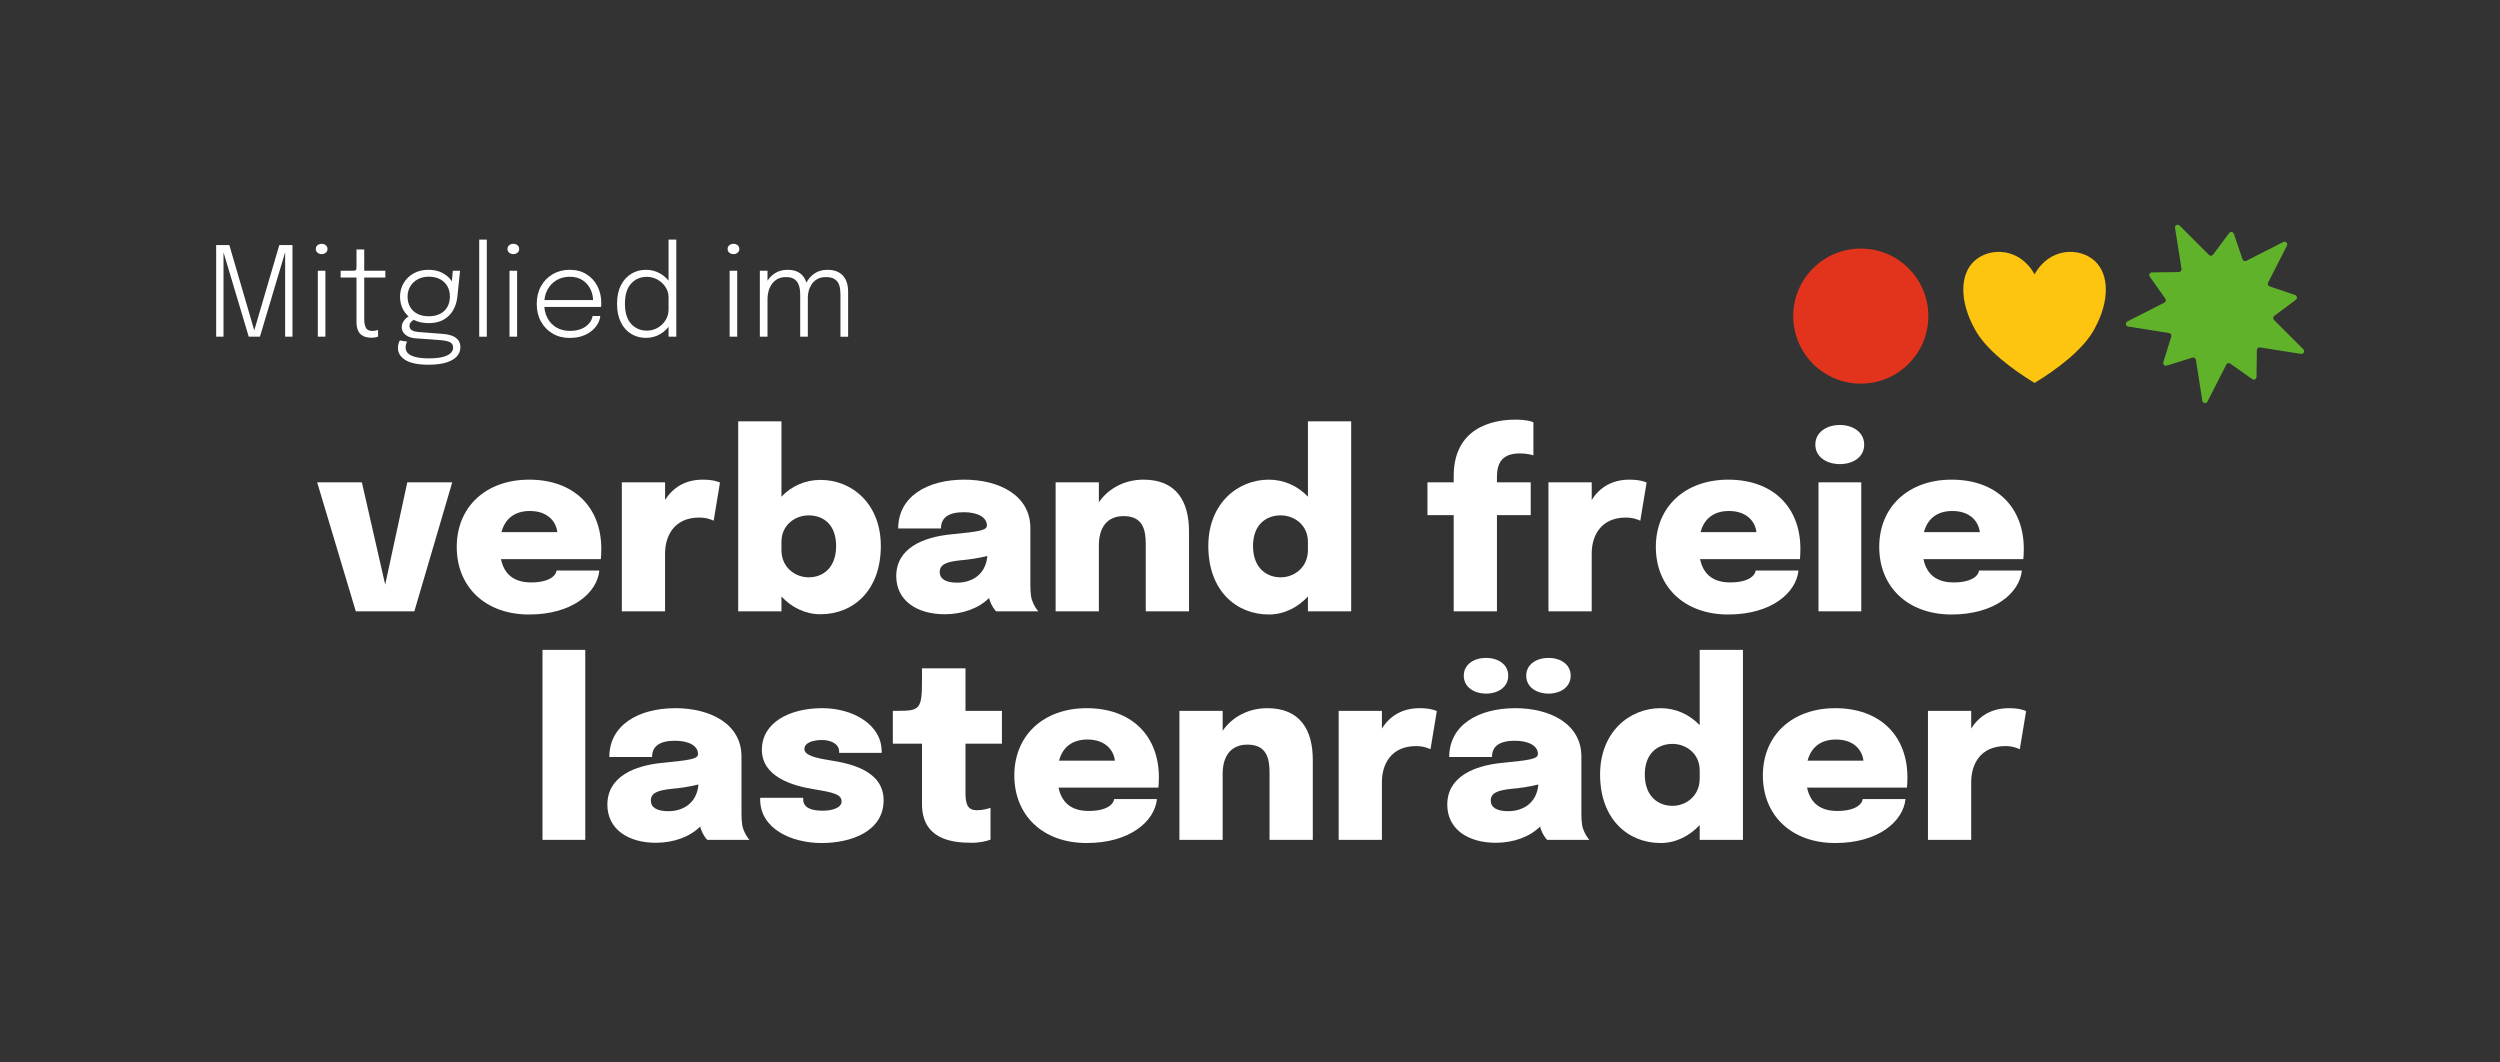 <?xml version="1.0" encoding="UTF-8" standalone="no"?><!DOCTYPE svg PUBLIC "-//W3C//DTD SVG 1.1//EN" "http://www.w3.org/Graphics/SVG/1.1/DTD/svg11.dtd"><svg width="100%" height="100%" viewBox="0 0 831 353" version="1.1" xmlns="http://www.w3.org/2000/svg" xmlns:xlink="http://www.w3.org/1999/xlink" xml:space="preserve" xmlns:serif="http://www.serif.com/" style="fill-rule:evenodd;clip-rule:evenodd;stroke-linejoin:round;stroke-miterlimit:2;"><rect x="0" y="0" width="831" height="353" fill="#333333" stroke="none"/><rect id="mitglied-verbandfreierlastenräder----negativ" serif:id="mitglied-verbandfreierlastenräder  - negativ" x="0.068" y="0.161" width="830.478" height="351.798" style="fill:none;"/><g transform="matrix(1.617,0,0,1.617,-790.581,-855.272)"><g transform="matrix(49.943,0,0,49.943,553.717,654.595)"><path d="M0.564,-0.531l-0.185,-0l-0.091,0.421l-0.096,-0.421l-0.184,-0l0.159,0.531l0.241,-0l0.156,-0.531Z" style="fill:#fff;fill-rule:nonzero;"/></g><g transform="matrix(49.943,0,0,49.943,581.36,654.595)"><path d="M0.616,-0.168l-0.176,-0c-0.003,0.022 -0.031,0.049 -0.105,0.049c-0.071,0 -0.111,-0.034 -0.124,-0.096l0.411,0c0.001,-0.008 0.002,-0.024 0.002,-0.042c-0,-0.173 -0.114,-0.285 -0.297,-0.285c-0.177,0 -0.298,0.111 -0.298,0.277c0,0.163 0.116,0.278 0.298,0.278c0.177,-0 0.28,-0.089 0.289,-0.181Zm-0.286,-0.245c0.074,0 0.108,0.044 0.113,0.087l-0.23,-0c0.015,-0.056 0.055,-0.087 0.117,-0.087Z" style="fill:#fff;fill-rule:nonzero;"/></g><g transform="matrix(49.943,0,0,49.943,613.948,654.595)"><path d="M0.056,-0l0.178,-0l0,-0.238c0,-0.071 0.036,-0.148 0.141,-0.148c0.031,0 0.053,0.01 0.059,0.013l0.026,-0.157c-0.006,-0.003 -0.028,-0.012 -0.071,-0.012c-0.071,0 -0.123,0.032 -0.155,0.084l0,-0.073l-0.178,-0l-0,0.531Z" style="fill:#fff;fill-rule:nonzero;"/></g><g transform="matrix(49.943,0,0,49.943,637.871,654.595)"><path d="M0.056,-0l0.178,-0l0,-0.061c0.042,0.045 0.098,0.073 0.161,0.073c0.133,0 0.248,-0.096 0.248,-0.281c0,-0.175 -0.12,-0.272 -0.248,-0.272c-0.063,-0 -0.119,0.025 -0.161,0.069l0,-0.31l-0.178,0l-0,0.782Zm0.29,-0.395c0.06,-0 0.113,0.037 0.113,0.126c0,0.09 -0.054,0.129 -0.113,0.129c-0.056,0 -0.112,-0.041 -0.112,-0.112l0,-0.034c0,-0.07 0.057,-0.109 0.112,-0.109Z" style="fill:#fff;fill-rule:nonzero;"/></g><g transform="matrix(49.943,0,0,49.943,671.458,654.595)"><path d="M0.234,0.012c0.073,-0 0.141,-0.025 0.182,-0.067c0.001,0.004 0.002,0.008 0.004,0.013c0.007,0.02 0.019,0.036 0.025,0.042l0.174,0c-0.006,-0.006 -0.019,-0.024 -0.027,-0.048c-0.006,-0.021 -0.006,-0.048 -0.006,-0.077l-0,-0.218c-0,-0.135 -0.129,-0.199 -0.272,-0.199c-0.153,0 -0.272,0.07 -0.272,0.201l0.176,0c0,-0.045 0.032,-0.067 0.094,-0.067c0.059,-0 0.095,0.022 0.095,0.054l-0,0.001c-0,0.02 -0.034,0.025 -0.146,0.036c-0.116,0.011 -0.227,0.057 -0.227,0.172c0,0.1 0.084,0.157 0.2,0.157Zm0.051,-0.13c-0.047,-0 -0.072,-0.015 -0.072,-0.044c0,-0.031 0.028,-0.042 0.085,-0.048c0.036,-0.003 0.076,-0.009 0.111,-0.018c-0.007,0.08 -0.067,0.11 -0.124,0.11Z" style="fill:#fff;fill-rule:nonzero;"/></g><g transform="matrix(49.943,0,0,49.943,703.122,654.595)"><path d="M0.056,-0l0.178,-0l-0,-0.272c-0,-0.073 0.034,-0.12 0.102,-0.12c0.078,-0 0.091,0.055 0.091,0.115l0,0.277l0.178,-0l0,-0.329c0,-0.126 -0.054,-0.213 -0.187,-0.213c-0.077,0 -0.144,0.035 -0.184,0.093l-0,-0.082l-0.178,-0l-0,0.531Z" style="fill:#fff;fill-rule:nonzero;"/></g><g transform="matrix(49.943,0,0,49.943,735.859,654.595)"><path d="M0.278,0.013c0.063,-0 0.119,-0.029 0.161,-0.074l-0,0.061l0.178,-0l0,-0.782l-0.178,0l-0,0.31c-0.042,-0.044 -0.098,-0.07 -0.161,-0.07c-0.128,0 -0.249,0.098 -0.249,0.273c0,0.185 0.116,0.282 0.249,0.282Zm0.049,-0.153c-0.059,0 -0.114,-0.039 -0.114,-0.129c0,-0.089 0.055,-0.126 0.114,-0.126c0.055,-0 0.112,0.039 0.112,0.109l-0,0.034c-0,0.071 -0.056,0.112 -0.112,0.112Z" style="fill:#fff;fill-rule:nonzero;"/></g><g transform="matrix(49.943,0,0,49.943,781.807,654.595)"><path d="M0.119,-0l0.178,-0l0,-0.396l0.139,-0l-0,-0.135l-0.139,-0l0,-0.022c0,-0.059 0.022,-0.097 0.095,-0.097c0.024,0 0.047,0.005 0.055,0.008l0,-0.136c-0.008,-0.004 -0.028,-0.011 -0.075,-0.011c-0.099,0 -0.253,0.037 -0.253,0.232l0,0.026l-0.108,-0l-0,0.135l0.108,-0l0,0.396Z" style="fill:#fff;fill-rule:nonzero;"/></g><g transform="matrix(49.943,0,0,49.943,804.431,654.595)"><path d="M0.056,-0l0.178,-0l0,-0.238c0,-0.071 0.036,-0.148 0.141,-0.148c0.031,0 0.053,0.01 0.059,0.013l0.026,-0.157c-0.006,-0.003 -0.028,-0.012 -0.071,-0.012c-0.071,0 -0.123,0.032 -0.155,0.084l0,-0.073l-0.178,-0l-0,0.531Z" style="fill:#fff;fill-rule:nonzero;"/></g><g transform="matrix(49.943,0,0,49.943,827.855,654.595)"><path d="M0.616,-0.168l-0.176,-0c-0.003,0.022 -0.031,0.049 -0.105,0.049c-0.071,0 -0.111,-0.034 -0.124,-0.096l0.411,0c0.001,-0.008 0.002,-0.024 0.002,-0.042c-0,-0.173 -0.114,-0.285 -0.297,-0.285c-0.177,0 -0.298,0.111 -0.298,0.277c0,0.163 0.116,0.278 0.298,0.278c0.177,-0 0.28,-0.089 0.289,-0.181Zm-0.286,-0.245c0.074,0 0.108,0.044 0.113,0.087l-0.23,-0c0.015,-0.056 0.055,-0.087 0.117,-0.087Z" style="fill:#fff;fill-rule:nonzero;"/></g><g transform="matrix(49.943,0,0,49.943,860.443,654.595)"><path d="M0.134,-0.606c0.053,0 0.1,-0.028 0.1,-0.08c0,-0.052 -0.047,-0.081 -0.1,-0.081c-0.054,0 -0.101,0.029 -0.101,0.081c0,0.051 0.047,0.08 0.101,0.08Zm-0.088,0.606l0.176,-0l0,-0.531l-0.176,-0l-0,0.531Z" style="fill:#fff;fill-rule:nonzero;"/></g><g transform="matrix(49.943,0,0,49.943,873.777,654.595)"><path d="M0.616,-0.168l-0.176,-0c-0.003,0.022 -0.031,0.049 -0.105,0.049c-0.071,0 -0.111,-0.034 -0.124,-0.096l0.411,0c0.001,-0.008 0.002,-0.024 0.002,-0.042c-0,-0.173 -0.114,-0.285 -0.297,-0.285c-0.177,0 -0.298,0.111 -0.298,0.277c0,0.163 0.116,0.278 0.298,0.278c0.177,-0 0.28,-0.089 0.289,-0.181Zm-0.286,-0.245c0.074,0 0.108,0.044 0.113,0.087l-0.23,-0c0.015,-0.056 0.055,-0.087 0.117,-0.087Z" style="fill:#fff;fill-rule:nonzero;"/></g><g transform="matrix(49.943,0,0,49.943,597.292,701.572)"><rect x="0.063" y="-0.782" width="0.176" height="0.782" style="fill:#fff;fill-rule:nonzero;"/></g><g transform="matrix(49.943,0,0,49.943,612.075,701.572)"><path d="M0.234,0.012c0.073,-0 0.141,-0.025 0.182,-0.067c0.001,0.004 0.002,0.008 0.004,0.013c0.007,0.02 0.019,0.036 0.025,0.042l0.174,0c-0.006,-0.006 -0.019,-0.024 -0.027,-0.048c-0.006,-0.021 -0.006,-0.048 -0.006,-0.077l-0,-0.218c-0,-0.135 -0.129,-0.199 -0.272,-0.199c-0.153,0 -0.272,0.07 -0.272,0.201l0.176,0c0,-0.045 0.032,-0.067 0.094,-0.067c0.059,-0 0.095,0.022 0.095,0.054l-0,0.001c-0,0.02 -0.034,0.025 -0.146,0.036c-0.116,0.011 -0.227,0.057 -0.227,0.172c0,0.1 0.084,0.157 0.2,0.157Zm0.051,-0.13c-0.047,-0 -0.072,-0.015 -0.072,-0.044c0,-0.031 0.028,-0.042 0.085,-0.048c0.036,-0.003 0.076,-0.009 0.111,-0.018c-0.007,0.08 -0.067,0.11 -0.124,0.11Z" style="fill:#fff;fill-rule:nonzero;"/></g><g transform="matrix(49.943,0,0,49.943,643.739,701.572)"><path d="M0.282,0.013c0.122,-0 0.255,-0.048 0.255,-0.176c-0,-0.121 -0.135,-0.151 -0.218,-0.164c-0.063,-0.01 -0.108,-0.021 -0.108,-0.047c-0,-0.029 0.043,-0.037 0.072,-0.037c0.034,-0 0.071,0.014 0.071,0.048l0,0.005l0.175,0l0,-0.006c0,-0.11 -0.117,-0.178 -0.245,-0.178c-0.134,0 -0.248,0.059 -0.248,0.171c0,0.11 0.122,0.148 0.216,0.163c0.08,0.013 0.112,0.021 0.112,0.05c0,0.028 -0.043,0.038 -0.077,0.038c-0.05,0 -0.081,-0.013 -0.081,-0.047l0,-0.006l-0.177,0l0,0.007c0,0.12 0.128,0.179 0.253,0.179Z" style="fill:#fff;fill-rule:nonzero;"/></g><g transform="matrix(49.943,0,0,49.943,671.907,701.572)"><path d="M0.334,0.012c0.036,0 0.064,-0.007 0.079,-0.013l-0,-0.131c-0.01,0.004 -0.033,0.01 -0.056,0.01c-0.042,-0 -0.047,-0.031 -0.047,-0.074l0,-0.2l0.15,-0l0,-0.135l-0.15,-0l0,-0.175l-0.179,0l0,0.049c0,0.12 -0.009,0.126 -0.102,0.126l-0.018,-0l-0,0.135l0.12,-0l0,0.248c0,0.142 0.116,0.16 0.203,0.16Z" style="fill:#fff;fill-rule:nonzero;"/></g><g transform="matrix(49.943,0,0,49.943,695.98,701.572)"><path d="M0.616,-0.168l-0.176,-0c-0.003,0.022 -0.031,0.049 -0.105,0.049c-0.071,0 -0.111,-0.034 -0.124,-0.096l0.411,0c0.001,-0.008 0.002,-0.024 0.002,-0.042c-0,-0.173 -0.114,-0.285 -0.297,-0.285c-0.177,0 -0.298,0.111 -0.298,0.277c0,0.163 0.116,0.278 0.298,0.278c0.177,-0 0.28,-0.089 0.289,-0.181Zm-0.286,-0.245c0.074,0 0.108,0.044 0.113,0.087l-0.23,-0c0.015,-0.056 0.055,-0.087 0.117,-0.087Z" style="fill:#fff;fill-rule:nonzero;"/></g><g transform="matrix(49.943,0,0,49.943,728.568,701.572)"><path d="M0.056,-0l0.178,-0l-0,-0.272c-0,-0.073 0.034,-0.12 0.102,-0.12c0.078,-0 0.091,0.055 0.091,0.115l0,0.277l0.178,-0l0,-0.329c0,-0.126 -0.054,-0.213 -0.187,-0.213c-0.077,0 -0.144,0.035 -0.184,0.093l-0,-0.082l-0.178,-0l-0,0.531Z" style="fill:#fff;fill-rule:nonzero;"/></g><g transform="matrix(49.943,0,0,49.943,761.305,701.572)"><path d="M0.056,-0l0.178,-0l0,-0.238c0,-0.071 0.036,-0.148 0.141,-0.148c0.031,0 0.053,0.01 0.059,0.013l0.026,-0.157c-0.006,-0.003 -0.028,-0.012 -0.071,-0.012c-0.071,0 -0.123,0.032 -0.155,0.084l0,-0.073l-0.178,-0l-0,0.531Z" style="fill:#fff;fill-rule:nonzero;"/></g><g transform="matrix(49.943,0,0,49.943,784.729,701.572)"><path d="M0.194,-0.602c0.048,0 0.091,-0.026 0.091,-0.074c0,-0.047 -0.043,-0.073 -0.091,-0.073c-0.049,-0 -0.092,0.026 -0.092,0.073c0,0.048 0.043,0.074 0.092,0.074Zm0.257,0c0.048,0 0.091,-0.026 0.091,-0.074c0,-0.047 -0.043,-0.073 -0.091,-0.073c-0.049,-0 -0.092,0.026 -0.092,0.073c0,0.048 0.043,0.074 0.092,0.074Zm-0.217,0.614c0.073,-0 0.141,-0.025 0.182,-0.067c0.001,0.004 0.002,0.008 0.004,0.013c0.007,0.02 0.019,0.036 0.025,0.042l0.174,-0c-0.006,-0.006 -0.019,-0.024 -0.027,-0.048c-0.006,-0.021 -0.006,-0.048 -0.006,-0.077l-0,-0.218c-0,-0.135 -0.129,-0.199 -0.272,-0.199c-0.153,0 -0.272,0.07 -0.272,0.201l0.176,0c0,-0.045 0.032,-0.067 0.094,-0.067c0.059,-0 0.095,0.022 0.095,0.054l-0,0.001c-0,0.02 -0.034,0.025 -0.146,0.036c-0.116,0.011 -0.227,0.057 -0.227,0.172c0,0.1 0.084,0.157 0.2,0.157Zm0.051,-0.13c-0.047,-0 -0.072,-0.015 -0.072,-0.044c0,-0.031 0.028,-0.042 0.085,-0.048c0.036,-0.003 0.076,-0.009 0.111,-0.018c-0.007,0.08 -0.067,0.11 -0.124,0.11Z" style="fill:#fff;fill-rule:nonzero;"/></g><g transform="matrix(49.943,0,0,49.943,816.393,701.572)"><path d="M0.278,0.013c0.063,-0 0.119,-0.029 0.161,-0.074l-0,0.061l0.178,-0l0,-0.782l-0.178,0l-0,0.31c-0.042,-0.044 -0.098,-0.07 -0.161,-0.07c-0.128,0 -0.249,0.098 -0.249,0.273c0,0.185 0.116,0.282 0.249,0.282Zm0.049,-0.153c-0.059,0 -0.114,-0.039 -0.114,-0.129c0,-0.089 0.055,-0.126 0.114,-0.126c0.055,-0 0.112,0.039 0.112,0.109l-0,0.034c-0,0.071 -0.056,0.112 -0.112,0.112Z" style="fill:#fff;fill-rule:nonzero;"/></g><g transform="matrix(49.943,0,0,49.943,849.855,701.572)"><path d="M0.616,-0.168l-0.176,-0c-0.003,0.022 -0.031,0.049 -0.105,0.049c-0.071,0 -0.111,-0.034 -0.124,-0.096l0.411,0c0.001,-0.008 0.002,-0.024 0.002,-0.042c-0,-0.173 -0.114,-0.285 -0.297,-0.285c-0.177,0 -0.298,0.111 -0.298,0.277c0,0.163 0.116,0.278 0.298,0.278c0.177,-0 0.28,-0.089 0.289,-0.181Zm-0.286,-0.245c0.074,0 0.108,0.044 0.113,0.087l-0.23,-0c0.015,-0.056 0.055,-0.087 0.117,-0.087Z" style="fill:#fff;fill-rule:nonzero;"/></g><g transform="matrix(49.943,0,0,49.943,882.443,701.572)"><path d="M0.056,-0l0.178,-0l0,-0.238c0,-0.071 0.036,-0.148 0.141,-0.148c0.031,0 0.053,0.01 0.059,0.013l0.026,-0.157c-0.006,-0.003 -0.028,-0.012 -0.071,-0.012c-0.071,0 -0.123,0.032 -0.155,0.084l0,-0.073l-0.178,-0l-0,0.531Z" style="fill:#fff;fill-rule:nonzero;"/></g></g><g><path d="M640.984,105.072c-0,-12.401 -10.054,-22.454 -22.455,-22.454c-12.4,-0 -22.453,10.053 -22.453,22.454c-0,12.401 10.053,22.455 22.453,22.455c12.401,-0 22.455,-10.054 22.455,-22.455" style="fill:#e2341d;"/><path d="M676.289,91.193c4.987,-9.022 14.96,-9.022 19.947,-4.511c4.987,4.511 4.987,13.534 -0,22.556c-3.491,6.767 -12.467,13.534 -19.947,18.045c-7.48,-4.511 -16.456,-11.278 -19.946,-18.045c-4.987,-9.022 -4.987,-18.045 -0,-22.556c4.986,-4.511 14.96,-4.511 19.946,4.511Z" style="fill:#fdc50f;"/><path d="M760.187,81.64l-6.27,12.3c-0.249,0.489 -0.007,1.085 0.512,1.261l8.469,2.869c0.685,0.232 0.829,1.14 0.249,1.573l-7.17,5.352c-0.44,0.327 -0.486,0.969 -0.098,1.357l9.757,9.757c0.616,0.616 0.084,1.66 -0.776,1.524l-13.635,-2.154c-0.541,-0.086 -1.032,0.329 -1.04,0.877l-0.117,8.945c-0.009,0.724 -0.828,1.14 -1.42,0.723l-7.3,-5.163c-0.447,-0.317 -1.072,-0.163 -1.321,0.327l-6.27,12.3c-0.397,0.777 -1.555,0.592 -1.691,-0.269l-2.154,-13.629c-0.086,-0.542 -0.632,-0.883 -1.156,-0.72l-8.541,2.658c-0.692,0.216 -1.342,-0.434 -1.127,-1.127l2.658,-8.54c0.163,-0.523 -0.176,-1.071 -0.718,-1.155l-13.631,-2.156c-0.861,-0.135 -1.045,-1.294 -0.269,-1.689l12.302,-6.271c0.488,-0.249 0.642,-0.873 0.325,-1.321l-5.161,-7.301c-0.419,-0.592 -0.002,-1.41 0.722,-1.419l8.946,-0.117c0.547,-0.007 0.961,-0.499 0.876,-1.041l-2.155,-13.633c-0.136,-0.861 0.909,-1.392 1.525,-0.776l9.757,9.756c0.388,0.389 1.029,0.342 1.358,-0.097l5.351,-7.171c0.434,-0.581 1.341,-0.437 1.573,0.25l2.869,8.467c0.176,0.52 0.772,0.762 1.261,0.513l12.299,-6.269c0.777,-0.396 1.606,0.433 1.211,1.209" style="fill:#61b22b;"/></g><path d="M92.837,81.465l4.378,0l-0,30.454l-2.437,0l0,-28.41l0.096,0.035l-8.472,28.375l-3.723,0l-8.486,-28.389l0.097,-0.035l-0,28.424l-2.437,0l0,-30.454l4.378,0l8.327,28.486l-0.082,-0l8.361,-28.486Z" style="fill:#fff;fill-rule:nonzero;"/><path d="M105.645,111.919l0,-21.927l2.519,0l0,21.927l-2.519,0Zm1.28,-27.453c-0.532,-0 -0.991,-0.156 -1.376,-0.468c-0.386,-0.312 -0.578,-0.73 -0.578,-1.253c-0,-0.509 0.192,-0.92 0.578,-1.232c0.385,-0.312 0.844,-0.467 1.376,-0.467c0.528,-0 0.982,0.155 1.363,0.467c0.381,0.312 0.571,0.723 0.571,1.232c0,0.523 -0.19,0.941 -0.571,1.253c-0.381,0.312 -0.835,0.468 -1.363,0.468Z" style="fill:#fff;fill-rule:nonzero;"/><path d="M123.353,112.256c-0.619,0 -1.22,-0.078 -1.803,-0.234c-0.583,-0.156 -1.103,-0.427 -1.562,-0.815c-0.459,-0.388 -0.821,-0.926 -1.088,-1.614c-0.266,-0.688 -0.399,-1.565 -0.399,-2.629l0,-14.714l-5.272,-0l0,-2.258l3.786,0c0.362,0 0.646,-0.012 0.85,-0.038c0.204,-0.025 0.351,-0.093 0.44,-0.203c0.09,-0.11 0.145,-0.282 0.165,-0.516c0.021,-0.234 0.031,-0.562 0.031,-0.984l0,-5.334l2.567,0l0,7.075l7.02,0l0,2.258l-7.02,-0l0,13.778c0,1.248 0.182,2.221 0.544,2.918c0.363,0.698 1.053,1.046 2.072,1.046c0.39,0 0.772,-0.033 1.145,-0.1c0.374,-0.066 0.653,-0.143 0.837,-0.23l-0,2.237c-0.225,0.096 -0.545,0.18 -0.96,0.251c-0.416,0.071 -0.866,0.106 -1.353,0.106Z" style="fill:#fff;fill-rule:nonzero;"/><path d="M147.269,110.99c1.129,0.087 2.126,0.294 2.99,0.619c0.865,0.326 1.543,0.802 2.034,1.429c0.491,0.626 0.737,1.439 0.737,2.439c-0,1.092 -0.378,2.073 -1.133,2.943c-0.754,0.869 -1.916,1.555 -3.486,2.057c-1.569,0.503 -3.571,0.754 -6.008,0.754c-3.395,-0 -5.931,-0.511 -7.608,-1.531c-1.677,-1.021 -2.515,-2.364 -2.515,-4.03c-0,-0.569 0.066,-1.063 0.199,-1.483c0.133,-0.42 0.28,-0.758 0.441,-1.015l2.429,0.378c-0.119,0.175 -0.235,0.433 -0.347,0.775c-0.113,0.341 -0.169,0.739 -0.169,1.193c-0,1.221 0.666,2.127 1.999,2.719c1.333,0.592 3.243,0.888 5.73,0.888c1.881,-0 3.412,-0.155 4.594,-0.465c1.181,-0.309 2.053,-0.731 2.615,-1.266c0.562,-0.535 0.843,-1.128 0.843,-1.779c-0,-0.987 -0.403,-1.637 -1.208,-1.951c-0.805,-0.314 -1.807,-0.515 -3.004,-0.602l-8.355,-0.613c-1.349,-0.105 -2.438,-0.493 -3.266,-1.163c-0.828,-0.67 -1.242,-1.509 -1.242,-2.519c0,-0.628 0.155,-1.211 0.465,-1.748c0.309,-0.537 0.673,-0.984 1.09,-1.342c0.418,-0.358 0.794,-0.574 1.129,-0.647l2.044,0.984c-0.376,0.069 -0.83,0.317 -1.363,0.743c-0.532,0.427 -0.798,0.95 -0.798,1.57c-0,0.55 0.228,1.006 0.685,1.366c0.456,0.36 1.297,0.588 2.522,0.684l7.956,0.613Zm3.242,-20.998l2.415,0l-0.908,8.699c-0.165,1.62 -0.628,3.089 -1.387,4.409c-0.759,1.319 -1.812,2.367 -3.159,3.145c-1.346,0.778 -2.995,1.166 -4.945,1.166c-2.023,0 -3.747,-0.39 -5.172,-1.17c-1.425,-0.78 -2.512,-1.835 -3.262,-3.166c-0.75,-1.33 -1.125,-2.814 -1.125,-4.452c-0,-1.661 0.397,-3.169 1.19,-4.522c0.794,-1.353 1.901,-2.428 3.321,-3.224c1.42,-0.796 3.059,-1.194 4.917,-1.194c1.721,-0 3.201,0.309 4.44,0.929c1.238,0.619 2.211,1.383 2.918,2.292c0.706,0.908 1.11,1.8 1.211,2.677l-0.936,-0l0.482,-5.589Zm-7.997,15.134c1.477,0 2.74,-0.271 3.788,-0.815c1.048,-0.544 1.851,-1.309 2.409,-2.295c0.557,-0.987 0.836,-2.145 0.836,-3.476c0,-1.276 -0.28,-2.408 -0.84,-3.396c-0.559,-0.989 -1.362,-1.766 -2.408,-2.33c-1.046,-0.564 -2.299,-0.846 -3.758,-0.846c-1.395,-0 -2.623,0.29 -3.685,0.87c-1.063,0.581 -1.891,1.37 -2.485,2.368c-0.594,0.998 -0.891,2.132 -0.891,3.403c-0,1.294 0.28,2.43 0.839,3.41c0.56,0.98 1.364,1.742 2.413,2.288c1.048,0.546 2.309,0.819 3.782,0.819Z" style="fill:#fff;fill-rule:nonzero;"/><rect x="159.292" y="79.648" width="2.519" height="32.271" style="fill:#fff;fill-rule:nonzero;"/><path d="M169.361,111.919l0,-21.927l2.519,0l0,21.927l-2.519,0Zm1.28,-27.453c-0.532,-0 -0.991,-0.156 -1.376,-0.468c-0.386,-0.312 -0.578,-0.73 -0.578,-1.253c-0,-0.509 0.192,-0.92 0.578,-1.232c0.385,-0.312 0.844,-0.467 1.376,-0.467c0.528,-0 0.982,0.155 1.363,0.467c0.381,0.312 0.571,0.723 0.571,1.232c0,0.523 -0.19,0.941 -0.571,1.253c-0.381,0.312 -0.835,0.468 -1.363,0.468Z" style="fill:#fff;fill-rule:nonzero;"/><path d="M179.891,102.023l-0,-2.285l17.756,-0l-0.502,0.702l-0,-0.413c-0,-1.423 -0.302,-2.744 -0.905,-3.965c-0.604,-1.22 -1.481,-2.203 -2.633,-2.949c-1.151,-0.745 -2.553,-1.118 -4.205,-1.118c-1.67,0 -3.145,0.382 -4.425,1.146c-1.28,0.764 -2.28,1.818 -3.001,3.162c-0.72,1.345 -1.08,2.9 -1.08,4.667c-0,1.798 0.355,3.374 1.067,4.728c0.711,1.353 1.707,2.406 2.99,3.159c1.282,0.752 2.772,1.128 4.47,1.128c1.262,0 2.357,-0.157 3.286,-0.471c0.929,-0.314 1.699,-0.725 2.309,-1.232c0.61,-0.507 1.076,-1.046 1.397,-1.617c0.322,-0.572 0.51,-1.114 0.565,-1.628l2.553,0c-0.064,0.812 -0.327,1.644 -0.788,2.495c-0.461,0.851 -1.115,1.639 -1.961,2.364c-0.847,0.725 -1.891,1.311 -3.132,1.758c-1.241,0.448 -2.674,0.671 -4.298,0.671c-2.124,0 -4.008,-0.48 -5.65,-1.442c-1.643,-0.961 -2.936,-2.291 -3.879,-3.991c-0.942,-1.7 -1.414,-3.656 -1.414,-5.868c0,-2.229 0.474,-4.194 1.421,-5.894c0.948,-1.7 2.248,-3.033 3.899,-3.999c1.652,-0.965 3.533,-1.448 5.644,-1.448c2.142,-0 3.998,0.489 5.567,1.469c1.57,0.979 2.782,2.304 3.638,3.974c0.855,1.671 1.283,3.543 1.283,5.617c0,0.178 -0.004,0.408 -0.014,0.688c-0.009,0.279 -0.022,0.477 -0.041,0.592l-19.917,-0Z" style="fill:#fff;fill-rule:nonzero;"/><path d="M214.688,112.311c-1.794,0 -3.416,-0.438 -4.866,-1.314c-1.45,-0.876 -2.598,-2.161 -3.445,-3.854c-0.846,-1.693 -1.27,-3.755 -1.27,-6.187c0,-2.405 0.428,-4.446 1.284,-6.126c0.856,-1.679 2.009,-2.957 3.458,-3.833c1.45,-0.876 3.063,-1.314 4.839,-1.314c1.679,-0 3.235,0.396 4.669,1.19c1.434,0.794 2.586,1.877 3.455,3.249c0.87,1.372 1.304,2.929 1.304,4.673l0,0.289l-1.885,0.041l-0,-0.275c-0,-1.253 -0.335,-2.394 -1.005,-3.424c-0.67,-1.03 -1.553,-1.855 -2.65,-2.474c-1.096,-0.62 -2.283,-0.93 -3.558,-0.93c-2.129,0 -3.876,0.75 -5.241,2.248c-1.365,1.498 -2.047,3.726 -2.047,6.686c-0,2.95 0.684,5.179 2.054,6.686c1.369,1.507 3.114,2.261 5.234,2.261c1.303,-0 2.501,-0.315 3.593,-0.943c1.092,-0.629 1.968,-1.473 2.629,-2.533c0.66,-1.06 0.991,-2.243 0.991,-3.551l1.885,0.041c0,1.776 -0.426,3.374 -1.28,4.794c-0.853,1.42 -1.992,2.541 -3.417,3.365c-1.424,0.824 -3.002,1.235 -4.731,1.235Zm7.543,-0.392l-0,-32.271l2.567,0l-0,32.271l-2.567,0Z" style="fill:#fff;fill-rule:nonzero;"/><path d="M242.533,111.919l0,-21.927l2.519,0l0,21.927l-2.519,0Zm1.28,-27.453c-0.532,-0 -0.991,-0.156 -1.376,-0.468c-0.386,-0.312 -0.578,-0.73 -0.578,-1.253c-0,-0.509 0.192,-0.92 0.578,-1.232c0.385,-0.312 0.844,-0.467 1.376,-0.467c0.528,-0 0.982,0.155 1.363,0.467c0.381,0.312 0.571,0.723 0.571,1.232c0,0.523 -0.19,0.941 -0.571,1.253c-0.381,0.312 -0.835,0.468 -1.363,0.468Z" style="fill:#fff;fill-rule:nonzero;"/><path d="M265.988,111.919l-0,-13.936c-0,-0.537 -0.04,-1.141 -0.121,-1.81c-0.08,-0.67 -0.268,-1.314 -0.564,-1.931c-0.296,-0.617 -0.762,-1.127 -1.397,-1.531c-0.635,-0.404 -1.513,-0.606 -2.632,-0.606c-1.161,0 -2.135,0.231 -2.922,0.692c-0.787,0.461 -1.419,1.055 -1.896,1.782c-0.477,0.728 -0.819,1.504 -1.025,2.33c-0.207,0.826 -0.31,1.604 -0.31,2.333l-1.514,-0.599c-0,-1.578 0.33,-3.047 0.991,-4.408c0.66,-1.36 1.6,-2.459 2.818,-3.296c1.218,-0.838 2.662,-1.256 4.333,-1.256c1.615,-0 2.918,0.321 3.909,0.963c0.991,0.642 1.716,1.538 2.174,2.688c0.459,1.149 0.689,2.492 0.689,4.029l-0,14.556l-2.533,0Zm-13.414,0l0,-21.927l2.547,0l-0,21.927l-2.547,0Zm26.793,0l0,-14.04c0,-0.518 -0.034,-1.107 -0.103,-1.765c-0.069,-0.658 -0.25,-1.29 -0.544,-1.896c-0.294,-0.606 -0.767,-1.109 -1.421,-1.51c-0.654,-0.402 -1.568,-0.603 -2.743,-0.603c-1.174,0 -2.151,0.227 -2.932,0.682c-0.78,0.454 -1.397,1.035 -1.851,1.744c-0.454,0.709 -0.776,1.45 -0.967,2.223c-0.19,0.773 -0.285,1.476 -0.285,2.11l-1.515,-0.544c0,-1.482 0.319,-2.88 0.957,-4.195c0.638,-1.314 1.557,-2.383 2.756,-3.207c1.2,-0.824 2.642,-1.235 4.326,-1.235c1.514,-0 2.779,0.288 3.796,0.863c1.016,0.576 1.782,1.403 2.298,2.481c0.516,1.079 0.774,2.384 0.774,3.917l0,14.975l-2.546,0Z" style="fill:#fff;fill-rule:nonzero;"/></svg>